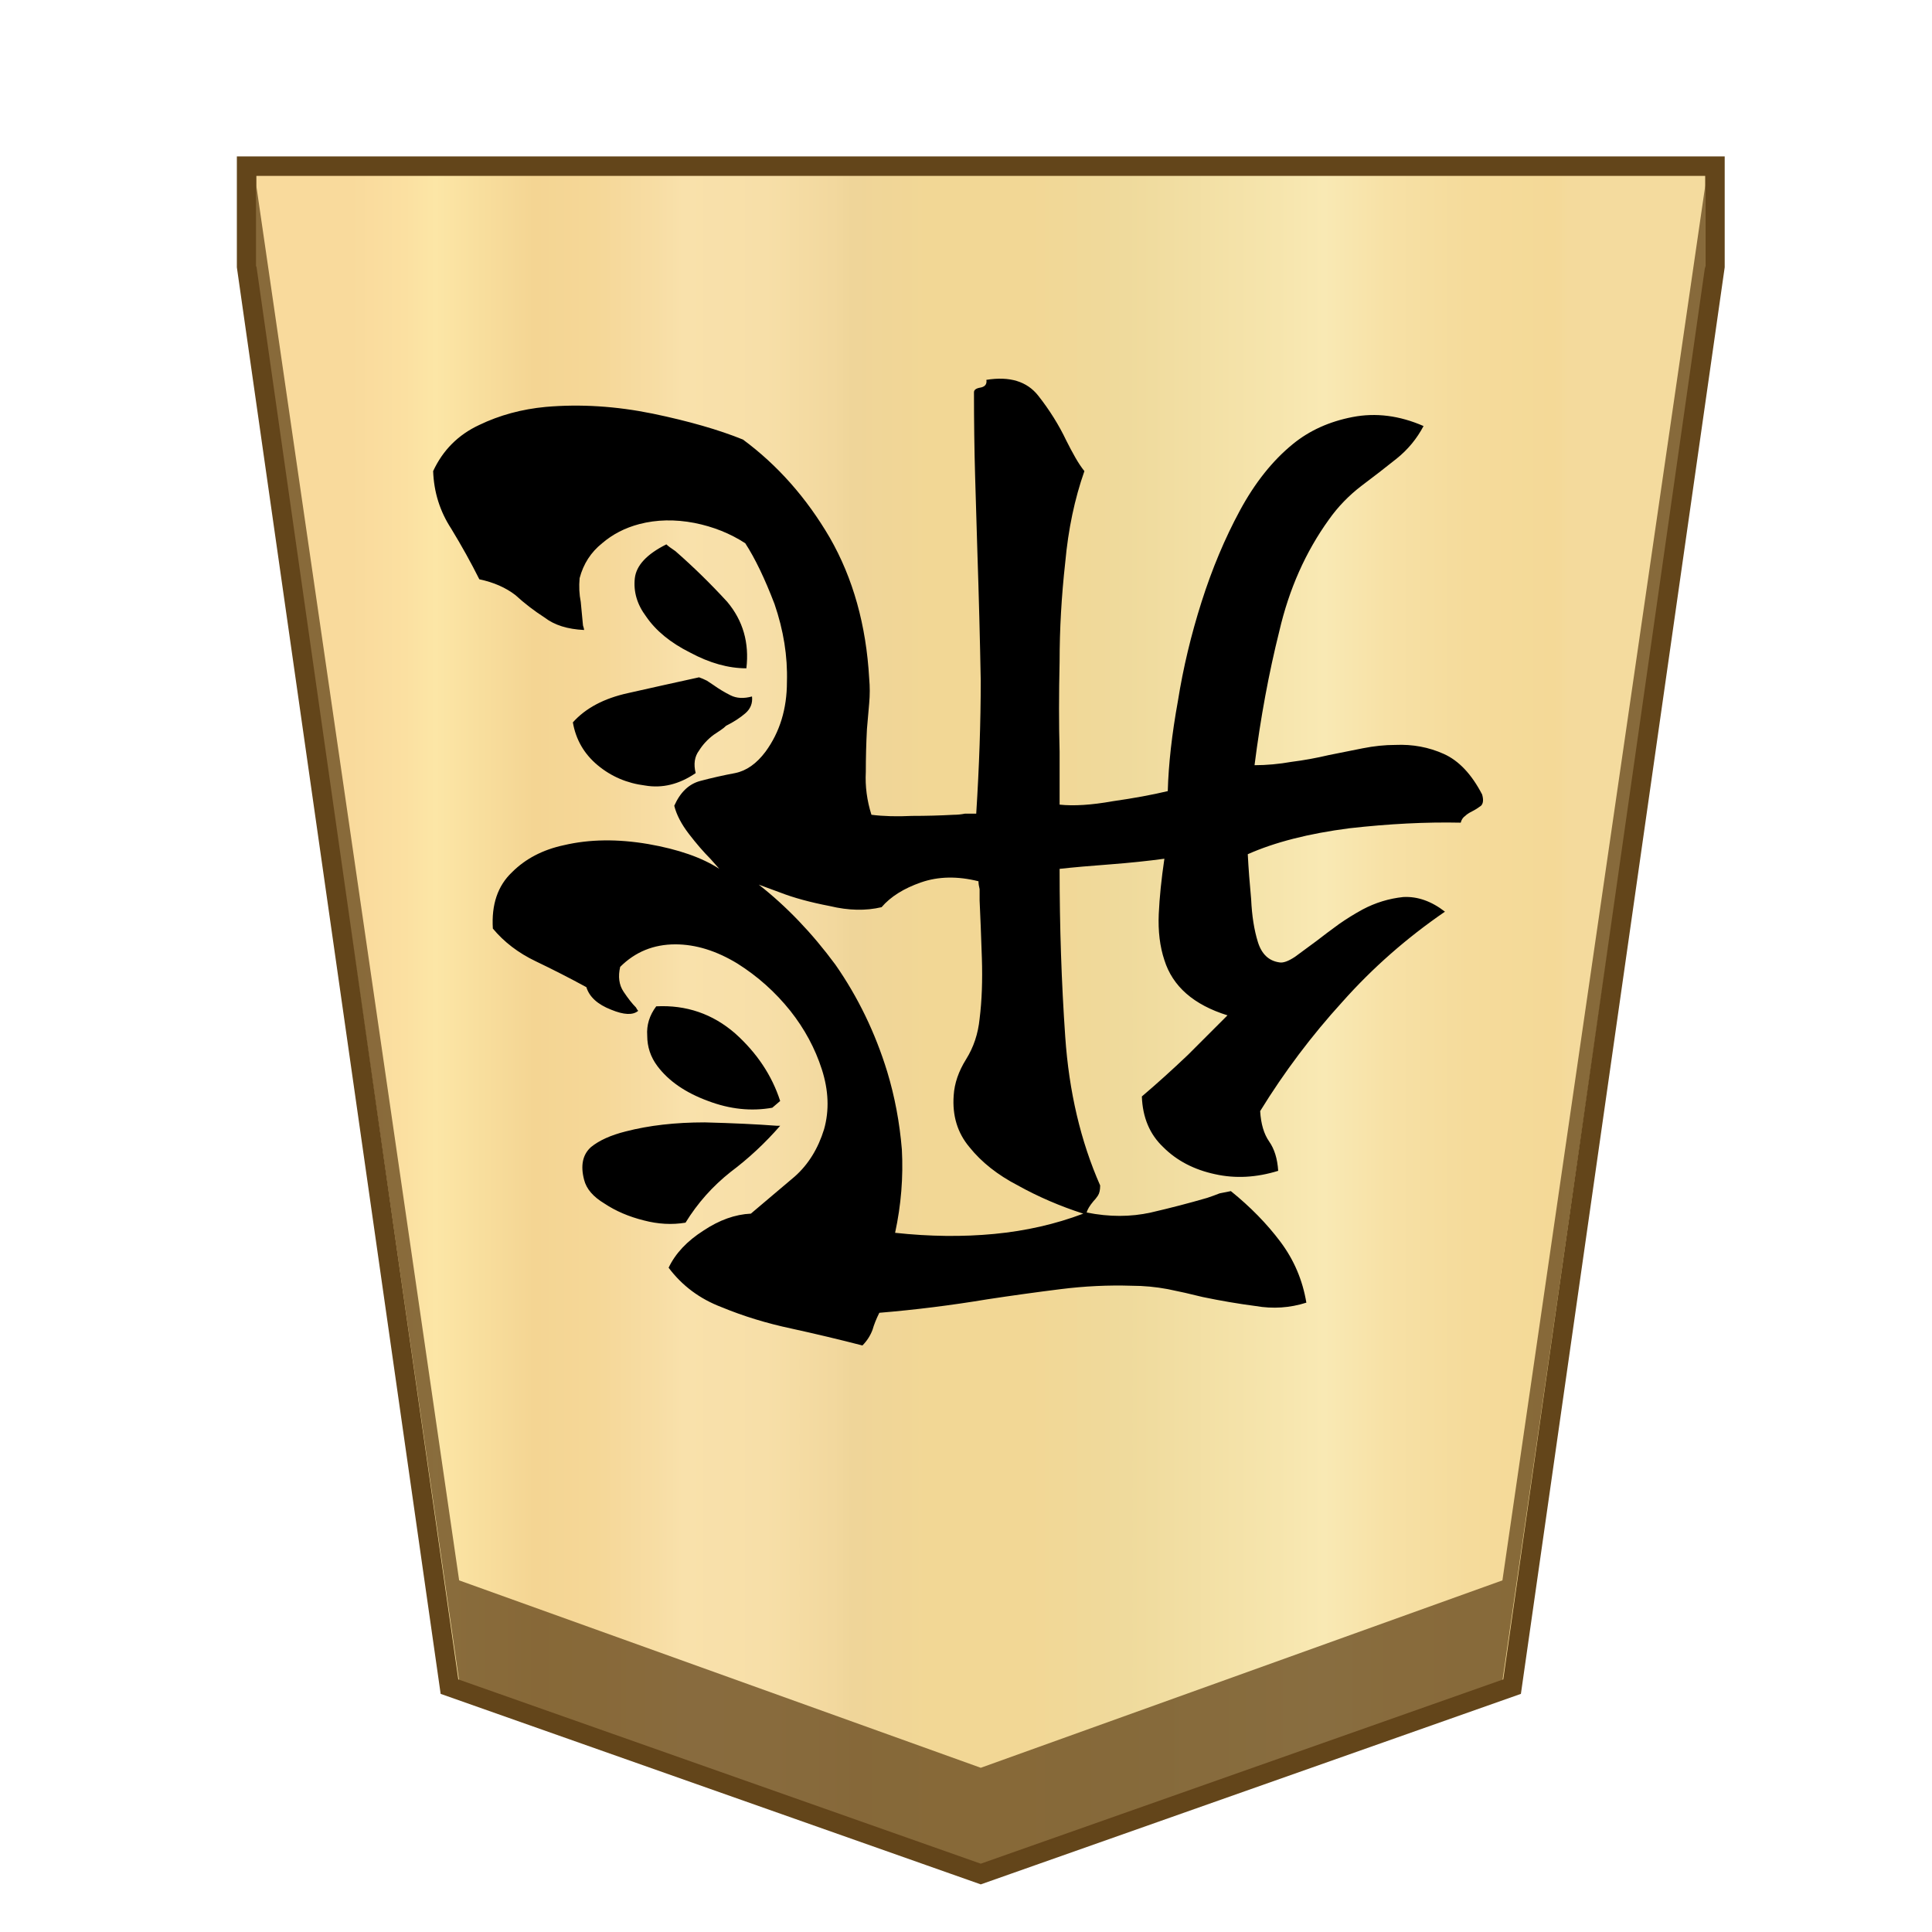 <svg xmlns="http://www.w3.org/2000/svg" viewBox="0 0 100 100"><defs><linearGradient id="b" x1="16.913" x2="82.09" y1="-845.7" y2="-845.7" gradientTransform="matrix(1 0 0 -1 0 -796)" gradientUnits="userSpaceOnUse"><stop offset="0" stop-color="#f9da9c"/><stop offset=".043" stop-color="#fbe0a1"/><stop offset=".067" stop-color="#fce6a6"/><stop offset=".145" stop-color="#f4d593"/><stop offset=".193" stop-color="#f5d797"/><stop offset=".243" stop-color="#f7dda4"/><stop offset=".263" stop-color="#f9e1ab"/><stop offset=".329" stop-color="#f7dfa8"/><stop offset=".383" stop-color="#f2d89e"/><stop offset=".398" stop-color="#efd599"/><stop offset=".461" stop-color="#f2d795"/><stop offset=".462" stop-color="#f2d795"/><stop offset=".527" stop-color="#f2d795"/><stop offset=".538" stop-color="#f2d795"/><stop offset=".538" stop-color="#f2d795"/><stop offset=".615" stop-color="#efda9c"/><stop offset=".735" stop-color="#f6e5ad"/><stop offset=".773" stop-color="#f9e9b4"/><stop offset=".822" stop-color="#f7e1a6"/><stop offset=".887" stop-color="#f5db9b"/><stop offset=".956" stop-color="#f4d997"/><stop offset=".967" stop-color="#f4da9c"/><stop offset="1" stop-color="#f4db9e"/></linearGradient></defs><linearGradient id="a" x1="19.181" x2="80.829" y1="52" y2="52" gradientTransform="matrix(-1 0 0 1 100 -2.028)" gradientUnits="userSpaceOnUse"><stop offset="0" stop-color="#f9da9c"/><stop offset=".043" stop-color="#fbe0a1"/><stop offset=".067" stop-color="#fce6a6"/><stop offset=".145" stop-color="#f4d593"/><stop offset=".193" stop-color="#f5d797"/><stop offset=".243" stop-color="#f7dda4"/><stop offset=".263" stop-color="#f9e1ab"/><stop offset=".329" stop-color="#f7dfa8"/><stop offset=".383" stop-color="#f2d89e"/><stop offset=".398" stop-color="#efd599"/><stop offset=".461" stop-color="#f2d795"/><stop offset=".462" stop-color="#f2d795"/><stop offset=".527" stop-color="#f2d795"/><stop offset=".538" stop-color="#f2d795"/><stop offset=".538" stop-color="#f2d795"/><stop offset=".615" stop-color="#efda9c"/><stop offset=".735" stop-color="#f6e5ad"/><stop offset=".773" stop-color="#f9e9b4"/><stop offset=".822" stop-color="#f7e1a6"/><stop offset=".887" stop-color="#f5db9b"/><stop offset=".956" stop-color="#f4d997"/><stop offset=".967" stop-color="#f4da9c"/><stop offset="1" stop-color="#f4db9e"/></linearGradient><path fill="url(#a)" stroke="#63451a" stroke-miterlimit="10" stroke-width="1.01" d="M11.5 5.5v5.2L22 84.2l27.5 9.7L77 84.2l10.5-73.5V5.5Z" style="fill:url(#b)" transform="translate(1.265 3.1)"/><path fill="#63451a" fill-opacity=".75" d="m77.765 81.8-27 9.7-27-9.7-10.5-72.2v4.7l10.5 72.7 27 9.6 27-9.6 10.5-72.7V9.6Z"/><g style="font-size:40px;white-space:pre"><path d="M28.273 30.396q.52-1.12 1.64-1.64 1.08-.52 2.36-.64 1.84-.16 3.8.24 1.92.4 3.2.92 1.84 1.36 3.08 3.48 1.24 2.16 1.4 5 .04.44 0 .88-.04.48-.08.92-.04.76-.04 1.52-.04.76.2 1.52.64.08 1.44.04.76 0 1.48-.04.2 0 .4-.04h.4q.16-2.52.16-4.72-.04-2.2-.12-4.6-.04-1.28-.08-2.68-.04-1.4-.04-2.96 0-.12.2-.16.28-.04.24-.28 1.24-.2 1.84.56.6.76 1 1.6.16.32.32.6.16.28.32.48-.52 1.48-.68 3.24-.2 1.8-.2 3.52-.04 1.76 0 3.2v1.88q.76.08 1.88-.12 1.12-.16 1.96-.36.04-1.44.36-3.2.28-1.76.84-3.52.56-1.76 1.36-3.24.8-1.48 1.88-2.36.88-.72 2.12-.96 1.24-.24 2.52.32-.36.68-.96 1.16-.6.48-1.24.96-.68.52-1.16 1.2-1.24 1.72-1.76 3.96-.56 2.24-.88 4.76.64 0 1.32-.12.64-.08 1.32-.24l1.2-.24q.6-.12 1.16-.12.92-.04 1.72.32.8.36 1.36 1.44.08.28-.04.4-.16.12-.32.2-.16.08-.24.16-.12.08-.16.24-1.84-.04-3.96.2-2.16.28-3.6.92.04.76.12 1.6.04.88.24 1.52.2.64.76.72.2.04.56-.2.32-.24.76-.56.36-.28.8-.6.4-.28.84-.52.68-.36 1.44-.44.76-.04 1.48.52-2.04 1.4-3.64 3.2-1.64 1.8-2.92 3.88.04.68.32 1.08t.32 1.04q-1.16.36-2.24.12-1.12-.24-1.84-.96-.72-.68-.76-1.8.8-.68 1.64-1.48l1.4-1.4q-1.8-.56-2.24-1.96-.24-.72-.2-1.64.04-.88.2-1.96-.88.12-1.92.2-1.08.08-1.8.16 0 3.08.2 5.96.2 2.92 1.24 5.28 0 .24-.08.36t-.16.2q-.2.24-.24.4 1.2.24 2.28 0 1.04-.24 2-.52.24-.08.44-.16l.4-.08q1.04.84 1.76 1.8.72.96.92 2.16-.88.28-1.8.12-.92-.12-1.88-.32-.64-.16-1.24-.28-.64-.12-1.28-.12-1.24-.04-2.52.12t-2.6.36q-.96.16-1.92.28-.96.12-1.92.2-.16.32-.24.6-.12.32-.36.56-1.24-.32-2.52-.6-1.32-.28-2.48-.76-1.16-.44-1.88-1.4.36-.76 1.24-1.32.84-.56 1.68-.6.8-.68 1.56-1.32.72-.64 1.04-1.68.28-1-.08-2.12-.36-1.12-1.12-2.08-.8-1-1.88-1.68-1.12-.68-2.2-.68-1.16 0-1.96.8-.12.52.12.88t.44.56q.04.08.08.12-.28.24-.96-.04-.72-.28-.88-.8-.88-.48-1.8-.92-.92-.44-1.52-1.16-.08-1.28.68-2 .72-.72 1.84-.96 1.36-.32 3-.04 1.6.28 2.52.88l-.32-.36q-.36-.36-.76-.88t-.52-1q.32-.72.92-.88.6-.16 1.24-.28.6-.12 1.08-.76.76-1.04.76-2.48.04-1.36-.44-2.76-.52-1.36-1.04-2.16-.8-.52-1.8-.72-1.04-.2-1.96.04-.76.2-1.32.68-.6.48-.8 1.24-.04.44.04.84.04.44.08.84.04.12.04.16-.88-.04-1.4-.44-.56-.36-1.04-.8-.52-.4-1.28-.56-.44-.88-1-1.8-.6-.92-.64-2.04zm11.56 14.68q1.48 1.16 2.72 2.84 1.2 1.72 1.84 3.8.4 1.32.52 2.76.08 1.48-.24 2.96 1.84.2 3.52.04t3.16-.72q-1.24-.4-2.32-1-1.08-.56-1.72-1.36-.64-.76-.56-1.84.04-.64.44-1.28t.48-1.44q.12-.96.08-2.16-.04-1.2-.08-2.04v-.4q-.04-.16-.04-.28-1.12-.28-2.04.04-.92.32-1.4.88-.84.2-1.84-.04-1.04-.2-1.76-.48l-.76-.28zm-6.2 10.48q-.2-.76.24-1.16.44-.36 1.24-.56 1.24-.32 2.8-.32 1.52.04 2.56.12h.12q-.8.92-1.76 1.64-.96.76-1.6 1.8-.72.12-1.48-.08-.8-.2-1.4-.6-.6-.36-.72-.84zm-.4-16.24q.68-.76 1.96-1.04 1.24-.28 2.52-.56.12.04.28.12l.24.16q.28.2.6.36.32.16.76.04.04.36-.24.6-.28.24-.68.44-.08.08-.2.16l-.24.16q-.32.24-.52.56-.24.32-.12.8-.88.6-1.8.44-.96-.12-1.68-.72t-.88-1.52zm2.96 10.08q1.6-.08 2.8.96 1.16 1.04 1.6 2.4l-.28.24q-1.12.2-2.28-.24-1.2-.44-1.8-1.24-.36-.48-.36-1.08-.04-.56.32-1.04zm-.36-13.84q-.48-.64-.4-1.36.08-.68 1.12-1.2.08.08.32.24.96.84 1.84 1.8.84 1 .68 2.36-.96 0-2-.56-1.04-.52-1.56-1.28z" aria-label="飛" style="-inkscape-font-specification:&quot;Yuji Boku&quot;" transform="matrix(1.458 0 0 1.458 -18.803 -19.932)"/></g></svg>